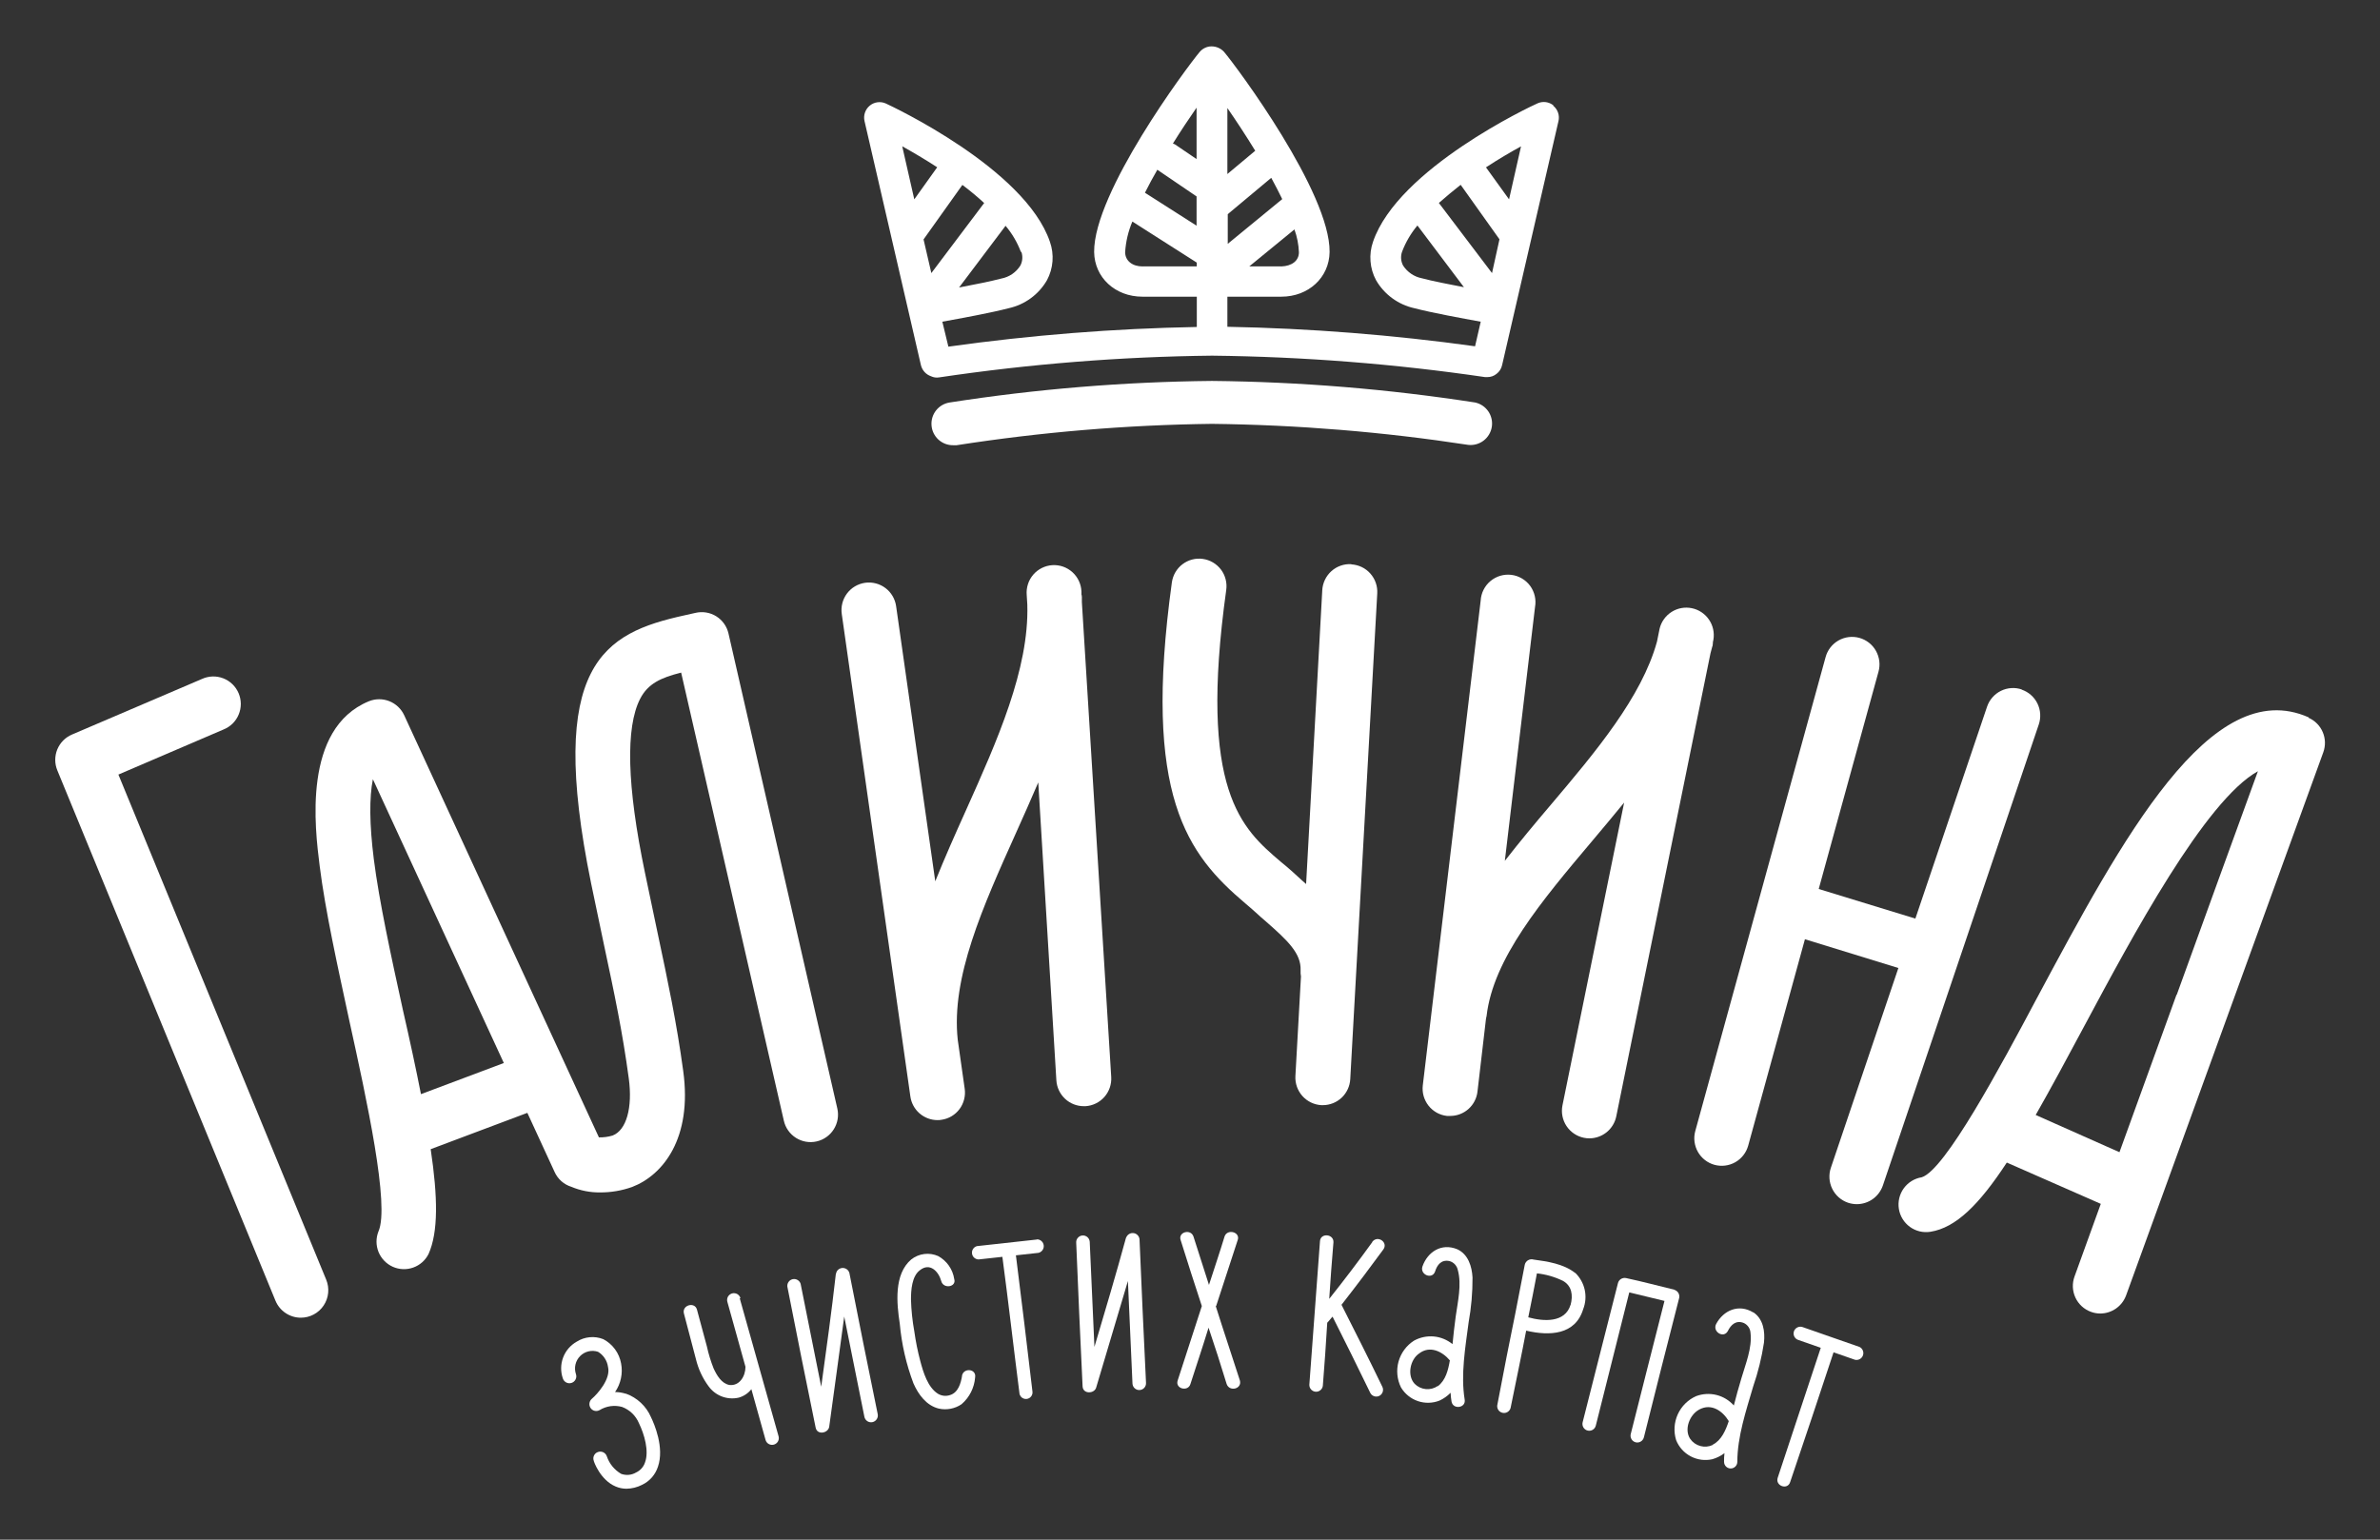 <svg width="102" height="66" viewBox="0 0 102 66" fill="none" xmlns="http://www.w3.org/2000/svg">
<rect x="0" y="0" width="102" height="66" fill="#333333" stroke="none"/>
<path d="M26.825 59.747C26.675 59.698 26.518 59.672 26.36 59.672C26.482 59.495 26.568 59.295 26.612 59.084C26.657 58.873 26.659 58.656 26.618 58.444C26.578 58.225 26.489 58.017 26.357 57.837C26.225 57.657 26.054 57.51 25.857 57.406C25.672 57.332 25.472 57.303 25.274 57.322C25.075 57.34 24.884 57.406 24.715 57.513C24.448 57.664 24.241 57.905 24.133 58.194C24.025 58.482 24.021 58.8 24.123 59.091C24.147 59.165 24.2 59.227 24.27 59.263C24.34 59.298 24.421 59.304 24.495 59.28C24.57 59.256 24.632 59.203 24.667 59.132C24.703 59.062 24.709 58.981 24.684 58.906C24.639 58.774 24.631 58.631 24.662 58.494C24.693 58.357 24.762 58.232 24.86 58.132C24.958 58.032 25.082 57.962 25.218 57.929C25.354 57.896 25.497 57.902 25.629 57.946C25.744 58.015 25.841 58.108 25.915 58.219C25.989 58.331 26.038 58.457 26.057 58.59C26.189 59.109 25.601 59.76 25.363 59.963C25.308 60.011 25.272 60.078 25.263 60.15C25.253 60.223 25.27 60.296 25.311 60.357C25.352 60.417 25.414 60.46 25.485 60.477C25.556 60.494 25.63 60.483 25.694 60.448C25.837 60.36 25.997 60.302 26.163 60.278C26.329 60.255 26.498 60.266 26.66 60.31C26.822 60.371 26.97 60.465 27.095 60.585C27.22 60.706 27.318 60.851 27.385 61.011C27.615 61.484 27.825 62.205 27.643 62.691C27.613 62.784 27.563 62.871 27.497 62.944C27.432 63.018 27.352 63.077 27.263 63.119C27.167 63.176 27.06 63.211 26.949 63.221C26.838 63.231 26.726 63.217 26.621 63.179C26.332 63.011 26.113 62.743 26.007 62.426C25.982 62.351 25.927 62.29 25.856 62.255C25.785 62.221 25.704 62.216 25.629 62.242C25.593 62.254 25.558 62.273 25.529 62.298C25.5 62.324 25.476 62.355 25.459 62.389C25.442 62.424 25.432 62.462 25.429 62.501C25.427 62.54 25.433 62.579 25.446 62.615C25.446 62.649 25.728 63.446 26.385 63.721C26.531 63.784 26.688 63.816 26.846 63.817C27.078 63.813 27.307 63.757 27.514 63.651C27.675 63.575 27.819 63.467 27.937 63.333C28.054 63.199 28.143 63.042 28.198 62.872C28.48 62.052 28.04 61.037 27.897 60.744C27.796 60.511 27.648 60.302 27.463 60.13C27.278 59.957 27.059 59.824 26.82 59.739" fill="white"/>
<path d="M31.734 55.649C31.724 55.612 31.707 55.577 31.683 55.547C31.66 55.517 31.631 55.491 31.598 55.472C31.564 55.453 31.528 55.441 31.49 55.436C31.452 55.431 31.413 55.434 31.377 55.444C31.34 55.454 31.305 55.471 31.275 55.495C31.245 55.518 31.219 55.547 31.2 55.58C31.181 55.614 31.169 55.65 31.164 55.688C31.159 55.726 31.162 55.765 31.172 55.802C31.431 56.723 31.69 57.668 31.949 58.59C31.949 58.997 31.69 59.423 31.255 59.368C30.918 59.301 30.716 58.948 30.584 58.662C30.462 58.354 30.365 58.036 30.294 57.712C30.155 57.193 30.012 56.674 29.87 56.139C29.777 55.792 29.23 55.94 29.308 56.293L29.826 58.263C29.927 58.684 30.112 59.08 30.37 59.428C30.514 59.627 30.714 59.779 30.944 59.865C31.174 59.951 31.425 59.967 31.664 59.911C31.877 59.85 32.065 59.724 32.202 59.55C32.399 60.279 32.614 61.001 32.811 61.73C32.833 61.803 32.882 61.864 32.948 61.9C33.014 61.937 33.092 61.946 33.165 61.926C33.237 61.906 33.3 61.859 33.338 61.794C33.376 61.728 33.388 61.651 33.37 61.577C32.819 59.597 32.254 57.637 31.703 55.654" fill="white"/>
<path d="M35.85 54.536C35.836 54.566 35.825 54.599 35.819 54.632C35.638 56.246 35.415 57.837 35.195 59.444L34.312 55.031C34.29 54.962 34.243 54.904 34.181 54.868C34.118 54.831 34.045 54.819 33.974 54.834C33.903 54.849 33.84 54.889 33.798 54.948C33.755 55.006 33.736 55.079 33.743 55.151C34.136 57.17 34.545 59.187 34.957 61.201C35.027 61.536 35.511 61.432 35.539 61.147C35.749 59.589 35.974 58.006 36.181 56.435C36.471 57.881 36.761 59.301 37.046 60.736C37.062 60.812 37.107 60.878 37.172 60.921C37.236 60.963 37.315 60.978 37.391 60.962C37.466 60.946 37.532 60.901 37.574 60.836C37.617 60.772 37.632 60.693 37.616 60.617C37.204 58.6 36.795 56.586 36.402 54.567C36.385 54.509 36.351 54.457 36.304 54.419C36.257 54.381 36.2 54.359 36.14 54.354C36.08 54.35 36.02 54.364 35.968 54.394C35.917 54.425 35.875 54.47 35.85 54.525" fill="white"/>
<path d="M41.232 58.977C41.178 59.296 41.067 59.696 40.715 59.802C40.629 59.831 40.539 59.84 40.449 59.831C40.36 59.821 40.274 59.791 40.197 59.745C39.757 59.467 39.568 58.818 39.443 58.351C39.331 57.931 39.245 57.505 39.185 57.074C39.103 56.622 39.055 56.165 39.042 55.706C39.042 55.306 39.078 54.712 39.42 54.453C39.85 54.107 40.223 54.497 40.339 54.914C40.427 55.265 41.002 55.174 40.896 54.829C40.865 54.622 40.786 54.426 40.667 54.255C40.547 54.084 40.39 53.943 40.207 53.843C40.02 53.76 39.813 53.729 39.61 53.755C39.406 53.781 39.214 53.861 39.053 53.988C38.304 54.624 38.429 55.872 38.561 56.737C38.64 57.614 38.837 58.477 39.148 59.301C39.361 59.786 39.71 60.254 40.233 60.381C40.4 60.418 40.572 60.42 40.74 60.388C40.908 60.356 41.068 60.29 41.209 60.194C41.547 59.903 41.757 59.489 41.791 59.044C41.854 58.67 41.292 58.618 41.227 58.977" fill="white"/>
<path d="M44.437 53.134L41.869 53.417C41.802 53.435 41.744 53.477 41.705 53.535C41.666 53.593 41.649 53.663 41.658 53.733C41.666 53.802 41.699 53.866 41.751 53.913C41.803 53.959 41.869 53.986 41.939 53.988L42.959 53.876C43.218 55.815 43.438 57.754 43.687 59.693C43.687 59.732 43.696 59.77 43.713 59.806C43.729 59.842 43.753 59.873 43.782 59.899C43.812 59.925 43.846 59.944 43.883 59.956C43.92 59.968 43.96 59.972 43.998 59.968C44.037 59.964 44.075 59.952 44.109 59.932C44.143 59.913 44.172 59.886 44.195 59.855C44.219 59.824 44.235 59.788 44.244 59.749C44.252 59.711 44.253 59.672 44.246 59.633C44.015 57.692 43.785 55.74 43.539 53.811L44.507 53.705C44.577 53.688 44.638 53.647 44.679 53.588C44.721 53.53 44.739 53.458 44.731 53.387C44.723 53.315 44.689 53.249 44.636 53.201C44.583 53.153 44.514 53.127 44.442 53.126" fill="white"/>
<path d="M48.297 52.989C48.278 53.017 48.262 53.047 48.251 53.079C47.826 54.637 47.363 56.194 46.904 57.738C46.834 56.233 46.77 54.74 46.703 53.235C46.698 53.158 46.664 53.086 46.607 53.034C46.549 52.983 46.474 52.956 46.397 52.96C46.32 52.964 46.248 52.999 46.197 53.056C46.145 53.114 46.118 53.189 46.123 53.266C46.203 55.322 46.301 57.378 46.397 59.433C46.418 59.776 46.915 59.747 46.982 59.47C47.43 57.951 47.891 56.43 48.339 54.912C48.403 56.383 48.468 57.84 48.535 59.311C48.539 59.388 48.574 59.461 48.631 59.512C48.689 59.564 48.764 59.591 48.841 59.586C48.918 59.582 48.99 59.548 49.041 59.49C49.093 59.433 49.119 59.357 49.115 59.28C49.015 57.224 48.922 55.169 48.836 53.113C48.828 53.053 48.802 52.998 48.761 52.953C48.721 52.908 48.668 52.877 48.609 52.864C48.551 52.85 48.49 52.855 48.434 52.877C48.378 52.9 48.33 52.938 48.297 52.989Z" fill="white"/>
<path d="M52.121 55.984C52.428 55.044 52.736 54.101 53.045 53.154C53.164 52.814 52.6 52.659 52.481 53.004C52.274 53.687 52.035 54.39 51.813 55.08C51.593 54.395 51.37 53.692 51.148 53.004C51.029 52.661 50.48 52.815 50.599 53.157C50.891 54.099 51.199 55.044 51.507 55.986C51.162 57.05 50.817 58.114 50.472 59.176C50.353 59.534 50.917 59.672 51.018 59.329C51.277 58.525 51.549 57.718 51.795 56.913C52.069 57.718 52.325 58.525 52.571 59.329C52.693 59.675 53.239 59.537 53.138 59.176C52.797 58.112 52.437 57.05 52.103 55.986" fill="white"/>
<path d="M58.81 53.248C58.213 54.075 57.599 54.885 56.967 55.677C57.016 54.873 57.081 54.071 57.148 53.248C57.161 52.89 56.597 52.843 56.571 53.201C56.417 55.254 56.266 57.305 56.115 59.355C56.112 59.43 56.138 59.504 56.187 59.56C56.237 59.616 56.306 59.651 56.381 59.658C56.455 59.664 56.529 59.641 56.587 59.594C56.646 59.547 56.683 59.479 56.693 59.405C56.768 58.499 56.825 57.608 56.882 56.7C56.975 56.607 57.053 56.492 57.11 56.441C57.653 57.52 58.197 58.613 58.725 59.706C58.759 59.775 58.82 59.827 58.892 59.851C58.965 59.876 59.045 59.87 59.113 59.836C59.182 59.801 59.234 59.741 59.258 59.668C59.283 59.595 59.277 59.515 59.243 59.446C58.673 58.265 58.083 57.097 57.493 55.932C58.163 55.073 58.722 54.33 59.282 53.565C59.512 53.258 59.041 52.929 58.81 53.235" fill="white"/>
<path d="M61.614 59.415C61.464 59.517 61.284 59.563 61.104 59.545C60.924 59.528 60.755 59.448 60.628 59.319C60.294 58.963 60.434 58.281 60.817 58.021C61.275 57.666 61.808 57.925 62.137 58.315C62.067 58.722 61.959 59.171 61.619 59.423L61.614 59.415ZM62.456 53.552C61.782 53.271 61.182 53.661 60.962 54.289C60.845 54.637 61.368 54.86 61.5 54.515C61.591 54.214 61.777 53.98 62.129 54.06C62.215 54.086 62.293 54.134 62.354 54.2C62.414 54.266 62.457 54.346 62.476 54.434C62.652 55.062 62.476 55.799 62.388 56.43C62.339 56.819 62.285 57.227 62.251 57.619C62.022 57.431 61.742 57.316 61.447 57.29C61.152 57.264 60.856 57.327 60.597 57.471C60.274 57.678 60.04 57.997 59.937 58.367C59.835 58.736 59.873 59.131 60.043 59.475C60.207 59.749 60.463 59.957 60.766 60.06C61.068 60.163 61.397 60.155 61.694 60.038C61.871 59.956 62.032 59.842 62.168 59.703C62.174 59.826 62.187 59.948 62.207 60.069C62.261 60.44 62.841 60.36 62.771 59.989C62.598 58.93 62.8 57.762 62.94 56.69C63.055 56.053 63.112 55.406 63.108 54.759C63.082 54.289 62.924 53.767 62.456 53.552Z" fill="white"/>
<path d="M71.762 55.286C71.079 55.122 70.385 54.935 69.691 54.787C69.617 54.771 69.539 54.784 69.474 54.823C69.409 54.863 69.361 54.926 69.342 55C68.845 56.978 68.327 58.971 67.827 60.97C67.809 61.045 67.821 61.124 67.861 61.191C67.9 61.257 67.965 61.304 68.04 61.323C68.115 61.342 68.194 61.33 68.26 61.29C68.326 61.25 68.373 61.185 68.392 61.11C68.868 59.213 69.344 57.318 69.826 55.4L71.335 55.766C70.854 57.679 70.364 59.568 69.888 61.476C69.879 61.513 69.878 61.552 69.884 61.59C69.89 61.627 69.903 61.663 69.923 61.696C69.943 61.728 69.969 61.757 70 61.779C70.031 61.802 70.066 61.818 70.103 61.827C70.14 61.835 70.178 61.837 70.216 61.831C70.254 61.825 70.29 61.811 70.322 61.791C70.355 61.771 70.383 61.745 70.405 61.714C70.428 61.683 70.444 61.648 70.453 61.611C70.952 59.618 71.454 57.622 71.964 55.641C71.981 55.566 71.968 55.488 71.929 55.422C71.889 55.356 71.826 55.309 71.752 55.288" fill="white"/>
<path d="M73.401 61.941C73.236 62.018 73.049 62.034 72.873 61.986C72.697 61.939 72.543 61.831 72.438 61.681C72.166 61.281 72.407 60.643 72.829 60.42C73.347 60.142 73.826 60.482 74.09 60.918C73.96 61.307 73.779 61.738 73.401 61.93V61.941ZM75.138 56.259C74.517 55.88 73.862 56.168 73.549 56.755C73.38 57.082 73.862 57.386 74.046 57.064C74.183 56.783 74.403 56.578 74.737 56.713C74.818 56.751 74.887 56.811 74.938 56.885C74.988 56.96 75.017 57.047 75.022 57.136C75.099 57.785 74.804 58.483 74.628 59.093C74.517 59.472 74.4 59.872 74.307 60.248C74.11 60.026 73.851 59.869 73.563 59.797C73.275 59.726 72.972 59.743 72.694 59.846C72.344 60 72.063 60.278 71.905 60.626C71.746 60.975 71.721 61.37 71.835 61.736C71.955 62.034 72.177 62.281 72.462 62.43C72.746 62.579 73.075 62.622 73.388 62.551C73.575 62.497 73.751 62.409 73.906 62.291C73.891 62.414 73.885 62.538 73.888 62.662C73.888 62.738 73.918 62.811 73.971 62.864C74.025 62.918 74.097 62.948 74.173 62.948C74.248 62.948 74.321 62.918 74.374 62.864C74.427 62.811 74.457 62.738 74.457 62.662C74.457 61.59 74.833 60.469 75.136 59.433C75.347 58.822 75.502 58.192 75.599 57.552C75.648 57.082 75.576 56.542 75.143 56.254" fill="white"/>
<path d="M79.692 57.738C78.838 57.437 78.108 57.185 77.253 56.887C77.217 56.874 77.179 56.869 77.141 56.872C77.103 56.874 77.066 56.884 77.032 56.901C76.997 56.917 76.967 56.941 76.942 56.969C76.916 56.998 76.897 57.031 76.884 57.067C76.872 57.103 76.867 57.142 76.869 57.18C76.871 57.218 76.881 57.255 76.898 57.29C76.915 57.324 76.938 57.355 76.966 57.38C76.995 57.405 77.028 57.425 77.064 57.437L78.033 57.775C77.424 59.63 76.798 61.484 76.189 63.342C76.068 63.698 76.617 63.89 76.723 63.526C77.347 61.676 77.973 59.825 78.581 57.969L79.5 58.289C79.57 58.304 79.644 58.294 79.707 58.259C79.77 58.224 79.817 58.167 79.841 58.099C79.865 58.031 79.863 57.957 79.835 57.89C79.808 57.824 79.757 57.77 79.692 57.738Z" fill="white"/>
<path d="M67.31 55.932C67.072 56.711 66.16 56.651 65.497 56.469C65.624 55.831 65.756 55.205 65.868 54.585C66.256 54.626 66.635 54.735 66.986 54.907C67.364 55.122 67.424 55.519 67.31 55.945V55.932ZM67.509 54.569C67.012 54.175 66.316 54.073 65.723 53.993C65.683 53.981 65.642 53.978 65.602 53.983C65.561 53.988 65.522 54.002 65.486 54.023C65.451 54.043 65.421 54.071 65.397 54.105C65.373 54.138 65.356 54.176 65.347 54.216C64.571 58.258 64.938 56.204 64.167 60.246C64.159 60.319 64.179 60.392 64.222 60.451C64.266 60.51 64.33 60.55 64.402 60.564C64.474 60.578 64.548 60.565 64.611 60.526C64.673 60.488 64.719 60.428 64.739 60.357C64.897 59.579 65.257 57.855 65.407 57.04C66.414 57.276 67.514 57.227 67.851 56.119C67.954 55.854 67.977 55.565 67.916 55.288C67.855 55.011 67.713 54.758 67.509 54.561" fill="white"/>
<path d="M93.278 42.643L90.834 49.391L87.244 47.795C87.873 46.692 88.567 45.407 89.351 43.938C91.362 40.182 94.5 34.316 96.768 33.06C95.593 36.289 94.438 39.466 93.289 42.643H93.278ZM98.945 30.752C94.743 28.881 90.948 35.967 87.277 42.822C85.724 45.744 83.355 50.157 82.359 50.466C82.049 50.515 81.773 50.686 81.589 50.94C81.406 51.194 81.331 51.511 81.38 51.821C81.429 52.13 81.6 52.408 81.853 52.592C82.106 52.776 82.422 52.851 82.731 52.802C83.821 52.63 84.82 51.644 86.006 49.835L90.034 51.605C89.662 52.643 89.286 53.682 88.908 54.72C88.855 54.865 88.831 55.02 88.837 55.175C88.844 55.33 88.881 55.482 88.946 55.622C89.011 55.763 89.103 55.889 89.217 55.994C89.331 56.099 89.465 56.18 89.61 56.233C89.738 56.281 89.874 56.306 90.011 56.306C90.253 56.305 90.489 56.23 90.687 56.091C90.885 55.952 91.036 55.755 91.119 55.527C92.6 51.444 94.05 47.458 95.497 43.465L99.569 32.25C99.671 31.97 99.664 31.661 99.547 31.386C99.431 31.111 99.215 30.891 98.943 30.771" fill="white"/>
<path d="M46.363 25.574C46.363 25.545 46.363 25.517 46.348 25.488V25.359C46.342 25.201 46.305 25.047 46.239 24.905C46.172 24.762 46.078 24.634 45.962 24.529C45.846 24.424 45.71 24.342 45.562 24.29C45.414 24.238 45.257 24.217 45.101 24.226C44.944 24.236 44.791 24.277 44.651 24.347C44.511 24.417 44.385 24.514 44.283 24.633C44.181 24.752 44.103 24.89 44.055 25.04C44.007 25.19 43.989 25.347 44.002 25.504L44.028 25.922C44.108 28.686 42.734 31.757 41.401 34.729C40.947 35.738 40.492 36.756 40.083 37.778L38.405 25.984C38.361 25.674 38.197 25.395 37.947 25.207C37.823 25.114 37.683 25.046 37.533 25.008C37.383 24.969 37.228 24.96 37.075 24.982C36.922 25.004 36.774 25.056 36.641 25.135C36.508 25.213 36.392 25.318 36.299 25.442C36.112 25.692 36.031 26.007 36.075 26.316L39.016 47.003C39.056 47.284 39.196 47.541 39.409 47.727C39.623 47.912 39.896 48.015 40.179 48.015C40.234 48.016 40.29 48.012 40.344 48.002C40.498 47.981 40.645 47.929 40.778 47.851C40.912 47.772 41.028 47.668 41.121 47.544C41.214 47.42 41.281 47.279 41.319 47.128C41.358 46.978 41.366 46.822 41.344 46.668L41.046 44.571C40.758 41.905 42.11 38.892 43.544 35.702C43.865 34.986 44.189 34.264 44.497 33.54L45.273 46.312C45.292 46.612 45.425 46.893 45.643 47.099C45.861 47.304 46.149 47.418 46.449 47.418H46.521C46.833 47.399 47.124 47.256 47.331 47.022C47.538 46.787 47.643 46.48 47.624 46.167L46.366 25.813C46.366 25.735 46.366 25.657 46.366 25.579" fill="white"/>
<path d="M73.391 27.713C73.403 27.648 73.41 27.582 73.412 27.516L73.432 27.422C73.482 27.12 73.414 26.811 73.241 26.559C73.068 26.307 72.805 26.132 72.506 26.071C72.207 26.01 71.896 26.067 71.639 26.231C71.382 26.395 71.197 26.653 71.126 26.95L71.014 27.503C70.362 29.878 68.379 32.237 66.453 34.511C65.79 35.289 65.122 36.094 64.493 36.901L65.787 26.02C65.816 25.863 65.811 25.7 65.775 25.544C65.739 25.388 65.671 25.241 65.576 25.111C65.48 24.982 65.36 24.874 65.221 24.794C65.083 24.713 64.93 24.661 64.771 24.642C64.612 24.623 64.451 24.637 64.297 24.682C64.143 24.728 64.001 24.804 63.878 24.907C63.755 25.01 63.654 25.137 63.582 25.28C63.51 25.423 63.467 25.58 63.458 25.74L60.977 46.526C60.959 46.68 60.971 46.836 61.013 46.986C61.056 47.135 61.127 47.275 61.223 47.397C61.319 47.519 61.439 47.62 61.574 47.696C61.71 47.771 61.859 47.819 62.013 47.836C62.06 47.839 62.108 47.839 62.155 47.836C62.442 47.836 62.719 47.73 62.934 47.539C63.149 47.347 63.286 47.084 63.32 46.798L63.685 43.673C63.685 43.637 63.703 43.603 63.709 43.564C63.991 41.09 66.059 38.632 68.247 36.037C68.702 35.497 69.158 34.954 69.606 34.404L66.963 47.382C66.901 47.689 66.963 48.007 67.135 48.268C67.308 48.529 67.576 48.711 67.882 48.773C67.959 48.789 68.038 48.797 68.117 48.797C68.388 48.796 68.65 48.702 68.86 48.531C69.07 48.359 69.215 48.12 69.269 47.854L73.308 27.998C73.334 27.897 73.365 27.799 73.388 27.697" fill="white"/>
<path d="M57.91 24.183C57.599 24.167 57.294 24.274 57.061 24.482C56.829 24.691 56.688 24.982 56.669 25.294L55.976 37.895L55.802 37.742L55.401 37.376C55.235 37.228 55.067 37.083 54.883 36.935C53.229 35.523 51.352 33.924 52.553 25.289C52.575 25.135 52.565 24.979 52.526 24.829C52.488 24.68 52.42 24.539 52.327 24.415C52.233 24.292 52.117 24.188 51.984 24.11C51.85 24.031 51.703 23.98 51.55 23.959C51.397 23.937 51.242 23.946 51.092 23.985C50.943 24.024 50.802 24.093 50.679 24.186C50.556 24.279 50.452 24.396 50.374 24.53C50.296 24.663 50.245 24.811 50.223 24.964C48.957 34.134 50.896 36.626 53.366 38.721C53.522 38.856 53.674 38.98 53.822 39.118C53.969 39.255 54.107 39.377 54.252 39.499C55.194 40.325 55.769 40.87 55.74 41.597C55.735 41.684 55.74 41.771 55.756 41.856L55.517 46.131C55.501 46.443 55.609 46.749 55.817 46.982C56.025 47.215 56.317 47.356 56.628 47.374H56.695C56.996 47.373 57.284 47.258 57.502 47.051C57.72 46.844 57.851 46.561 57.868 46.261L59.025 25.437C59.034 25.282 59.012 25.127 58.961 24.981C58.91 24.835 58.831 24.7 58.728 24.585C58.625 24.469 58.501 24.375 58.362 24.308C58.222 24.241 58.072 24.202 57.917 24.193" fill="white"/>
<path d="M86.651 29.556C86.505 29.506 86.35 29.485 86.196 29.496C86.042 29.506 85.891 29.546 85.753 29.615C85.614 29.683 85.491 29.778 85.389 29.895C85.287 30.011 85.209 30.146 85.16 30.293L82.087 39.377L77.945 38.108L80.507 28.793C80.549 28.643 80.56 28.487 80.541 28.334C80.521 28.18 80.472 28.032 80.396 27.897C80.32 27.762 80.218 27.644 80.096 27.549C79.974 27.454 79.834 27.384 79.686 27.343C79.537 27.302 79.381 27.291 79.228 27.31C79.075 27.329 78.927 27.378 78.792 27.455C78.658 27.531 78.54 27.634 78.445 27.756C78.35 27.878 78.281 28.018 78.24 28.167L72.656 48.48C72.614 48.629 72.603 48.785 72.622 48.939C72.641 49.093 72.69 49.241 72.766 49.376C72.92 49.648 73.175 49.848 73.476 49.931C73.777 50.014 74.098 49.974 74.37 49.82C74.504 49.744 74.622 49.641 74.717 49.519C74.812 49.397 74.882 49.257 74.923 49.108L77.354 40.262L81.359 41.495L78.465 50.061C78.365 50.357 78.387 50.68 78.525 50.961C78.662 51.241 78.905 51.455 79.2 51.556C79.323 51.597 79.451 51.618 79.581 51.618C79.826 51.617 80.065 51.54 80.265 51.397C80.464 51.253 80.614 51.051 80.694 50.819L87.376 31.056C87.426 30.909 87.446 30.754 87.436 30.6C87.427 30.445 87.386 30.294 87.318 30.155C87.25 30.016 87.155 29.892 87.038 29.79C86.922 29.688 86.787 29.61 86.64 29.561" fill="white"/>
<path d="M18.041 46.902C17.827 45.812 17.568 44.61 17.265 43.284C16.765 41.002 16.25 38.643 16.02 36.826C15.833 35.336 15.823 34.186 15.981 33.402L21.593 45.568L18.041 46.902ZM31.221 27.155C31.186 27.003 31.122 26.86 31.032 26.734C30.942 26.608 30.828 26.5 30.696 26.418C30.565 26.336 30.418 26.281 30.265 26.256C30.112 26.231 29.956 26.237 29.805 26.272L29.329 26.379C25.886 27.137 23.406 28.455 25.337 37.885C25.534 38.837 25.712 39.681 25.875 40.455C26.344 42.65 26.678 44.236 26.947 46.222C27.118 47.486 26.846 48.449 26.253 48.677C26.064 48.733 25.866 48.76 25.668 48.755L17.322 30.659C17.194 30.383 16.965 30.167 16.683 30.056C16.4 29.945 16.086 29.947 15.805 30.062C12.957 31.238 13.498 35.513 13.7 37.119C13.941 39.043 14.477 41.456 14.979 43.79C15.712 47.123 16.711 51.688 16.219 52.789C16.107 53.072 16.109 53.387 16.223 53.669C16.338 53.951 16.556 54.177 16.834 54.302C17.111 54.426 17.425 54.438 17.711 54.335C17.997 54.233 18.232 54.024 18.368 53.752C18.787 52.807 18.766 51.327 18.458 49.261L22.601 47.704L23.768 50.237C23.836 50.388 23.934 50.522 24.057 50.632C24.181 50.741 24.326 50.824 24.483 50.873C24.874 51.038 25.295 51.12 25.72 51.115C26.187 51.117 26.652 51.038 27.092 50.881C28.405 50.377 29.681 48.804 29.28 45.903C28.997 43.826 28.635 42.123 28.177 39.964C28.014 39.185 27.838 38.357 27.641 37.41C26.864 33.68 26.807 31.181 27.434 29.956C27.77 29.304 28.319 29.052 29.192 28.832L33.593 48.039C33.661 48.344 33.848 48.609 34.112 48.776C34.375 48.943 34.694 48.998 34.998 48.929C35.303 48.86 35.567 48.673 35.733 48.409C35.9 48.145 35.955 47.825 35.886 47.52L31.221 27.155Z" fill="white"/>
<path d="M5.074 33.203L9.579 31.271C9.724 31.213 9.857 31.127 9.969 31.017C10.081 30.906 10.169 30.775 10.229 30.63C10.29 30.485 10.32 30.329 10.32 30.172C10.319 30.014 10.287 29.859 10.226 29.714C10.164 29.57 10.075 29.439 9.962 29.33C9.849 29.22 9.716 29.135 9.57 29.078C9.423 29.021 9.267 28.994 9.111 28.998C8.954 29.003 8.8 29.039 8.657 29.104L3.081 31.489C2.796 31.611 2.571 31.841 2.454 32.128C2.338 32.415 2.339 32.737 2.457 33.023L11.805 55.755C11.894 55.971 12.045 56.156 12.238 56.285C12.432 56.415 12.659 56.485 12.892 56.485C13.086 56.485 13.276 56.438 13.447 56.346C13.618 56.255 13.764 56.123 13.871 55.962C13.979 55.8 14.045 55.615 14.064 55.422C14.083 55.229 14.054 55.034 13.98 54.855L5.074 33.203Z" fill="white"/>
<path d="M40.163 7.174L39.184 8.545L38.667 6.271C39.133 6.531 39.648 6.834 40.171 7.174H40.163ZM43.772 10.792C43.806 10.889 43.82 10.992 43.812 11.094C43.805 11.197 43.776 11.296 43.728 11.387C43.637 11.53 43.519 11.653 43.379 11.748C43.239 11.843 43.081 11.908 42.915 11.94C42.465 12.059 41.76 12.199 41.103 12.324L43.096 9.679C43.378 10.013 43.6 10.393 43.754 10.803L43.772 10.792ZM42.172 8.711L39.915 11.706L39.581 10.263L41.245 7.927C41.575 8.174 41.887 8.434 42.182 8.706L42.172 8.711ZM48.968 11.421C48.525 11.421 48.225 11.177 48.22 10.813C48.248 10.36 48.353 9.915 48.53 9.497L51.29 11.257V11.418H48.975L48.968 11.421ZM54.914 11.418H53.542L55.476 9.835C55.59 10.149 55.654 10.479 55.668 10.813C55.668 11.179 55.365 11.405 54.914 11.421V11.418ZM49.617 7.288L51.282 8.42V9.674L49.069 8.262C49.232 7.937 49.41 7.605 49.602 7.273C49.602 7.273 49.602 7.273 49.617 7.288ZM51.282 6.819L50.361 6.193C50.331 6.176 50.3 6.163 50.267 6.154C50.606 5.609 50.953 5.087 51.282 4.615V6.819ZM53.788 6.468L52.602 7.46V4.631C52.988 5.189 53.4 5.817 53.796 6.463L53.788 6.468ZM54.948 8.539L52.618 10.452V9.181L54.482 7.623C54.653 7.935 54.811 8.244 54.956 8.542L54.948 8.539ZM60.133 11.384C60.085 11.294 60.056 11.194 60.048 11.092C60.041 10.989 60.054 10.886 60.089 10.79C60.244 10.381 60.466 10.001 60.747 9.666L62.74 12.311C62.093 12.186 61.392 12.051 60.941 11.929C60.777 11.897 60.621 11.833 60.482 11.739C60.343 11.645 60.225 11.525 60.133 11.384ZM63.944 11.706L61.666 8.7C61.959 8.441 62.272 8.181 62.6 7.922L64.263 10.258L63.944 11.706ZM64.674 8.545L63.685 7.174C64.203 6.834 64.721 6.528 65.187 6.274L64.674 8.545ZM66.58 4.522C66.484 4.443 66.369 4.393 66.247 4.377C66.124 4.362 66 4.381 65.888 4.433C65.629 4.545 59.916 7.224 58.844 10.364C58.75 10.633 58.714 10.918 58.736 11.202C58.758 11.486 58.839 11.762 58.974 12.012C59.149 12.315 59.386 12.578 59.668 12.784C59.95 12.99 60.271 13.136 60.612 13.211C61.355 13.406 62.683 13.65 63.46 13.79L63.217 14.844C59.698 14.355 56.154 14.076 52.602 14.008V12.718H54.912C56.079 12.718 56.967 11.898 56.983 10.803C57.011 8.262 53.027 2.897 52.458 2.222C52.39 2.148 52.307 2.089 52.215 2.049C52.123 2.009 52.024 1.988 51.924 1.988C51.828 1.988 51.733 2.009 51.646 2.05C51.559 2.09 51.482 2.149 51.419 2.222C50.85 2.897 46.866 8.259 46.892 10.803C46.907 11.898 47.795 12.718 48.963 12.718H51.292V14.016C47.73 14.082 44.174 14.364 40.645 14.86L40.386 13.79C41.162 13.65 42.493 13.406 43.233 13.211C43.574 13.136 43.895 12.99 44.177 12.784C44.459 12.578 44.694 12.315 44.87 12.012C45.004 11.762 45.085 11.486 45.107 11.202C45.129 10.918 45.091 10.633 44.996 10.364C43.927 7.224 38.201 4.545 37.957 4.433C37.845 4.384 37.721 4.368 37.6 4.385C37.479 4.402 37.365 4.453 37.271 4.532C37.177 4.611 37.107 4.714 37.068 4.83C37.029 4.947 37.023 5.072 37.051 5.191L39.467 15.649C39.493 15.759 39.546 15.861 39.622 15.945C39.698 16.029 39.794 16.092 39.902 16.129C40.009 16.18 40.129 16.198 40.246 16.178C44.121 15.601 48.03 15.289 51.947 15.246C55.863 15.29 59.772 15.597 63.646 16.165C63.674 16.168 63.702 16.168 63.729 16.165H63.742C63.884 16.167 64.022 16.119 64.133 16.03C64.257 15.938 64.344 15.803 64.376 15.651L66.792 5.191C66.82 5.071 66.814 4.944 66.773 4.827C66.733 4.71 66.66 4.607 66.564 4.529" fill="white"/>
<path d="M63.217 17.253C59.485 16.676 55.718 16.367 51.942 16.329C48.178 16.366 44.422 16.674 40.702 17.253C40.471 17.288 40.263 17.409 40.118 17.592C39.974 17.774 39.904 18.006 39.923 18.238C39.941 18.471 40.047 18.688 40.219 18.845C40.391 19.002 40.616 19.088 40.849 19.085C40.899 19.089 40.949 19.089 40.999 19.085C44.621 18.521 48.278 18.214 51.942 18.169C55.618 18.212 59.287 18.513 62.922 19.07C63.156 19.097 63.392 19.032 63.581 18.889C63.769 18.747 63.896 18.536 63.934 18.302C63.972 18.069 63.918 17.829 63.785 17.634C63.651 17.438 63.448 17.302 63.217 17.253Z" fill="white"/>
</svg>
